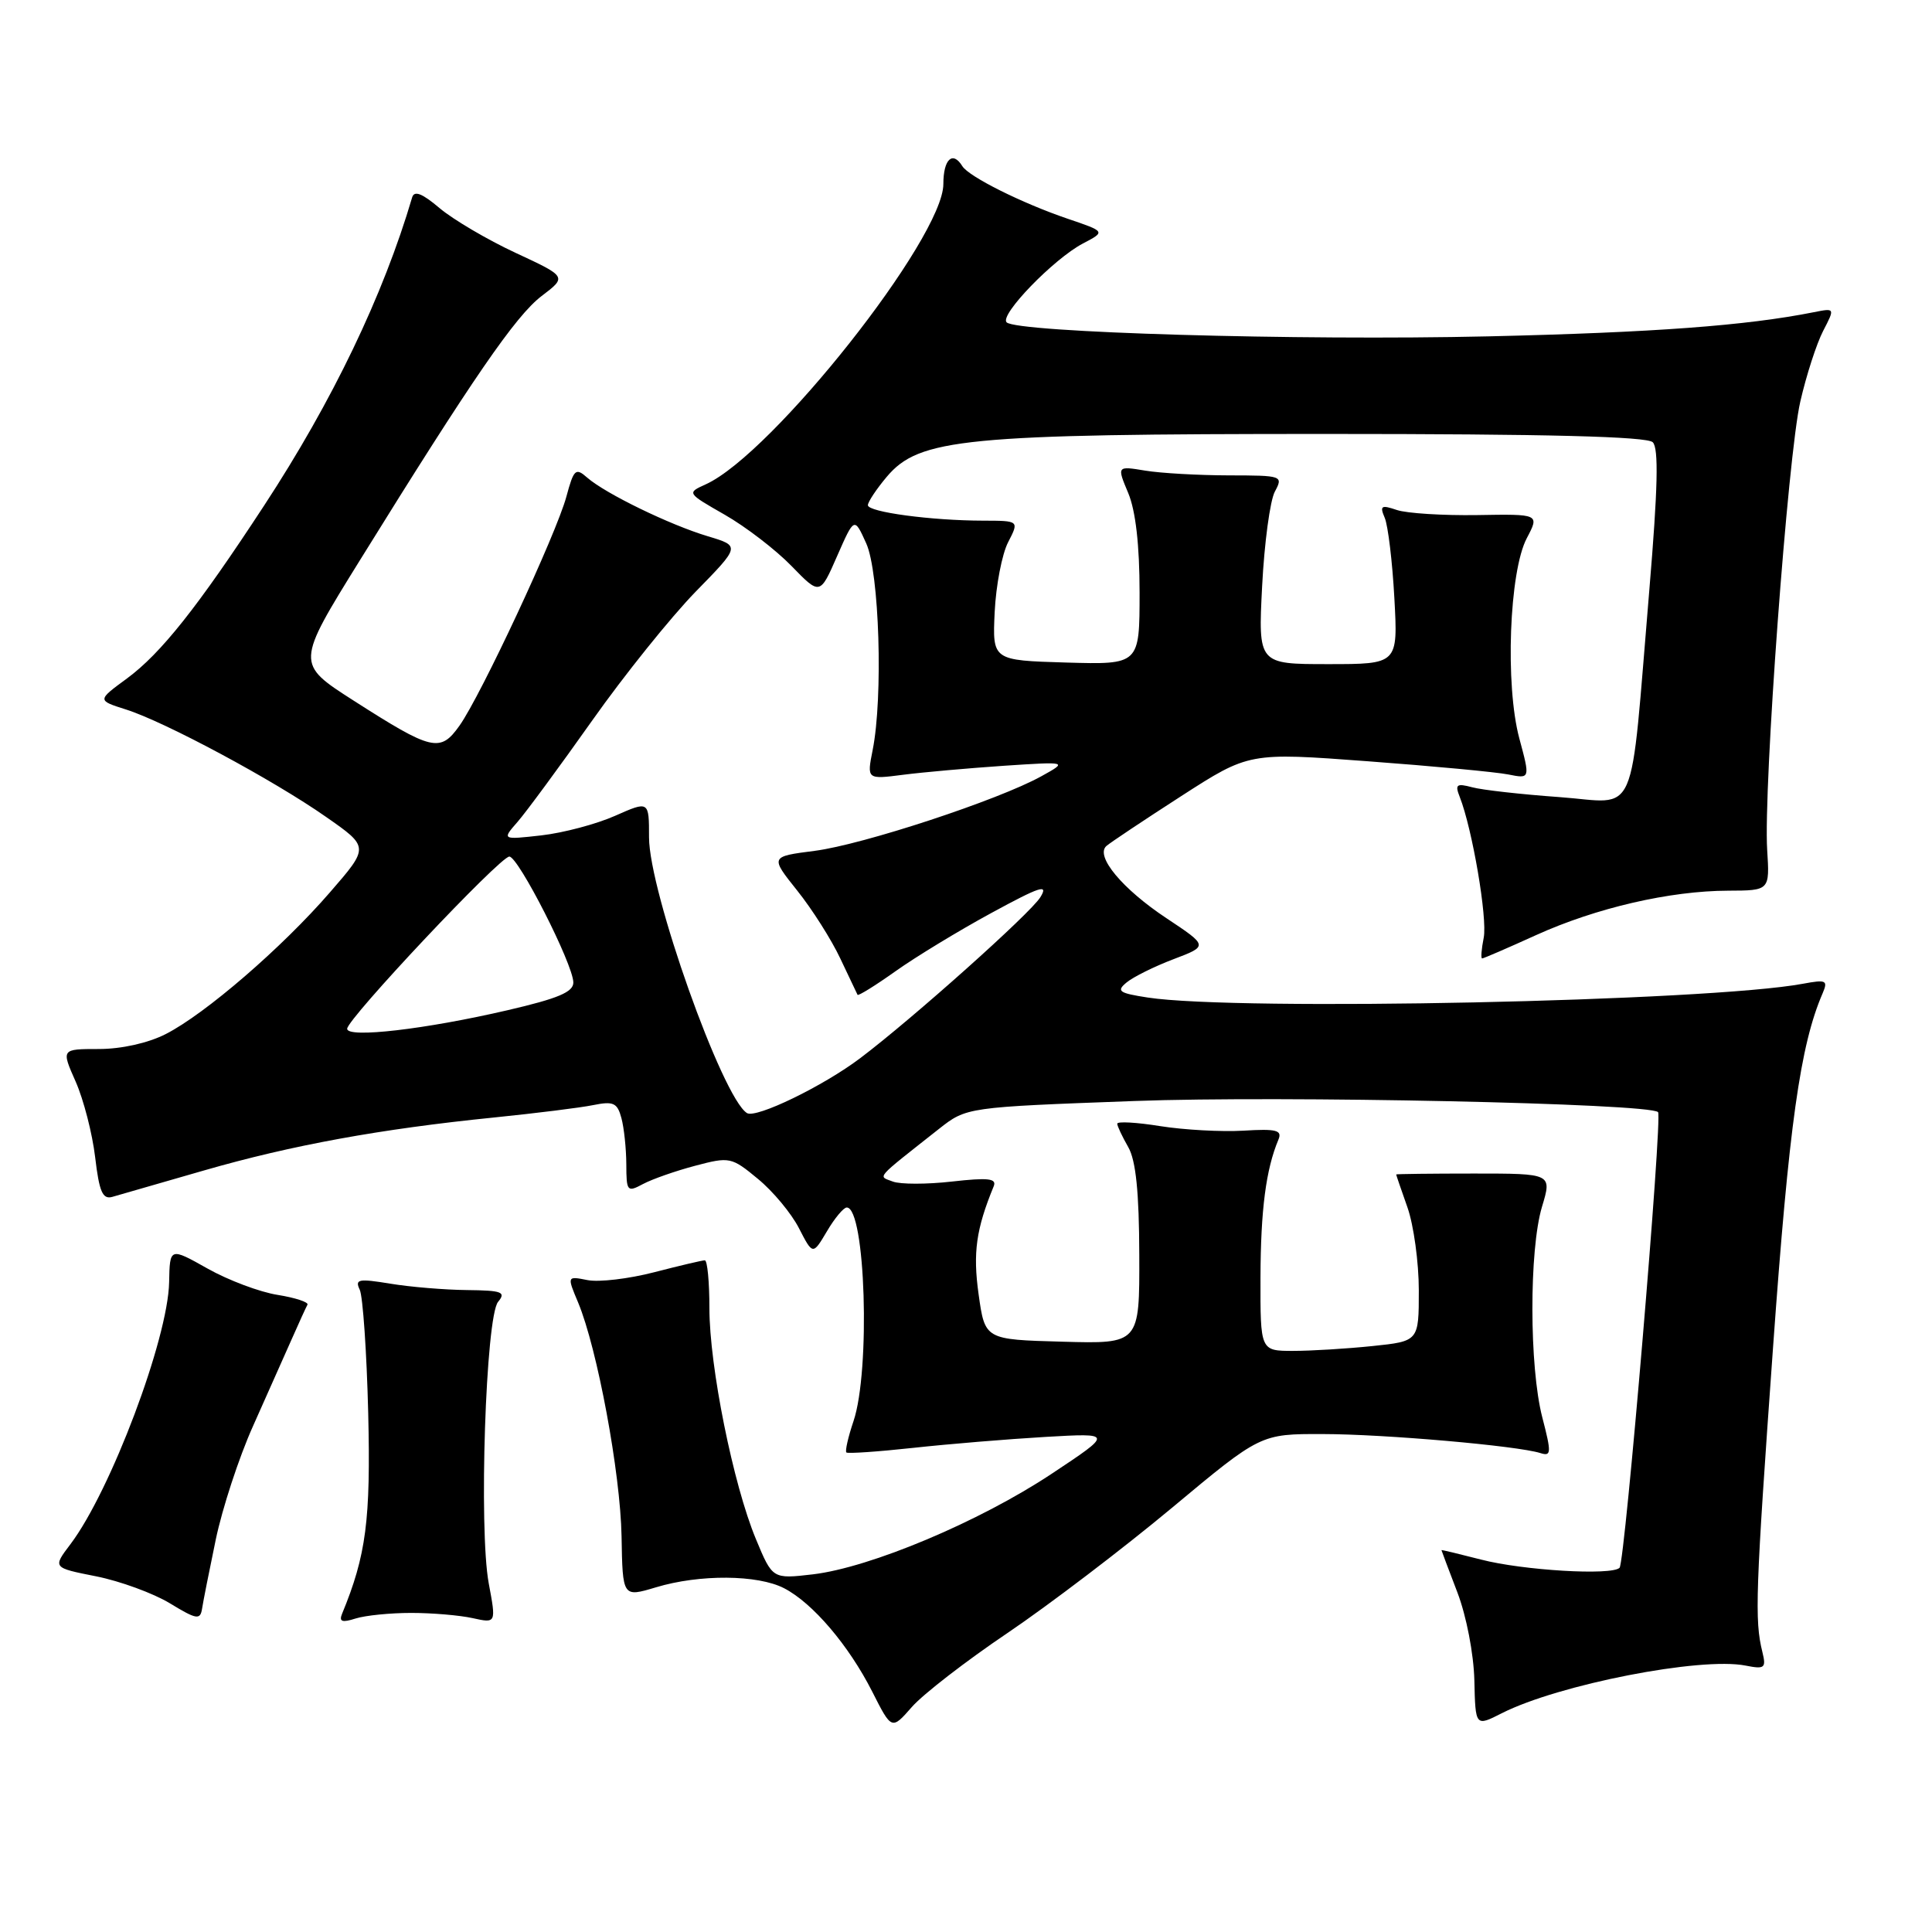 <?xml version="1.0" encoding="UTF-8" standalone="no"?>
<!DOCTYPE svg PUBLIC "-//W3C//DTD SVG 1.1//EN" "http://www.w3.org/Graphics/SVG/1.1/DTD/svg11.dtd" >
<svg xmlns="http://www.w3.org/2000/svg" xmlns:xlink="http://www.w3.org/1999/xlink" version="1.1" viewBox="0 0 256 256">
 <g >
 <path fill="currentColor"
d=" M 133.50 216.38 C 139.00 212.66 148.79 205.21 155.27 199.81 C 167.03 190.00 167.03 190.00 175.27 190.02 C 183.46 190.03 201.04 191.57 204.11 192.54 C 205.56 193.00 205.59 192.54 204.36 187.80 C 202.63 181.12 202.61 165.63 204.32 159.91 C 205.65 155.50 205.65 155.50 195.32 155.50 C 189.64 155.50 185.00 155.56 185.00 155.62 C 185.00 155.69 185.67 157.66 186.50 160.00 C 187.32 162.34 188.00 167.28 188.00 170.98 C 188.00 177.72 188.00 177.72 181.85 178.36 C 178.47 178.71 173.75 179.00 171.35 179.00 C 167.00 179.00 167.00 179.00 167.02 169.25 C 167.05 160.32 167.74 154.95 169.40 151.00 C 169.92 149.76 169.13 149.55 164.76 149.82 C 161.87 149.99 156.91 149.72 153.75 149.22 C 150.59 148.71 148.02 148.57 148.04 148.90 C 148.05 149.23 148.71 150.62 149.50 152.00 C 150.51 153.77 150.94 157.96 150.96 166.28 C 151.00 178.07 151.00 178.07 140.75 177.78 C 130.51 177.50 130.51 177.50 129.67 171.50 C 128.90 165.98 129.34 162.87 131.67 157.19 C 132.10 156.15 130.95 156.02 126.15 156.56 C 122.82 156.94 119.28 156.94 118.30 156.56 C 116.32 155.80 115.80 156.39 124.40 149.60 C 128.07 146.71 128.07 146.71 150.29 145.89 C 169.84 145.16 218.53 146.20 219.70 147.36 C 220.31 147.97 215.32 207.01 214.60 207.74 C 213.55 208.79 201.79 208.09 196.24 206.65 C 193.36 205.91 191.00 205.34 191.00 205.40 C 191.00 205.45 191.95 207.97 193.11 211.00 C 194.31 214.14 195.27 219.14 195.36 222.64 C 195.50 228.79 195.50 228.79 199.00 227.01 C 206.52 223.20 225.36 219.52 231.30 220.70 C 233.84 221.20 234.05 221.03 233.52 218.88 C 232.48 214.67 232.61 211.04 234.94 178.50 C 237.05 149.12 238.53 138.49 241.51 131.61 C 242.24 129.90 241.98 129.78 238.91 130.35 C 226.39 132.69 163.97 134.00 152.09 132.18 C 148.25 131.59 147.89 131.33 149.28 130.18 C 150.16 129.45 152.96 128.06 155.49 127.10 C 160.10 125.35 160.10 125.35 154.58 121.68 C 148.72 117.80 145.09 113.44 146.60 112.10 C 147.10 111.66 151.55 108.69 156.50 105.50 C 165.50 99.70 165.50 99.70 181.22 100.87 C 189.87 101.51 198.25 102.30 199.85 102.62 C 202.76 103.20 202.76 103.20 201.32 97.85 C 199.42 90.79 199.98 75.71 202.31 71.31 C 203.99 68.11 203.99 68.11 195.75 68.25 C 191.21 68.32 186.42 68.02 185.10 67.58 C 183.01 66.87 182.80 67.01 183.49 68.63 C 183.92 69.66 184.50 74.44 184.76 79.25 C 185.24 88.00 185.24 88.00 175.98 88.00 C 166.71 88.00 166.71 88.00 167.24 77.65 C 167.53 71.96 168.29 66.33 168.92 65.15 C 170.05 63.04 169.93 63.00 162.79 62.99 C 158.78 62.98 153.81 62.70 151.75 62.36 C 147.99 61.74 147.99 61.74 149.50 65.34 C 150.48 67.69 151.00 72.25 151.00 78.50 C 151.00 88.07 151.00 88.07 141.25 87.79 C 131.50 87.50 131.50 87.50 131.80 81.10 C 131.97 77.58 132.77 73.42 133.58 71.85 C 135.05 69.00 135.05 69.00 130.28 68.99 C 123.39 68.98 115.00 67.85 115.00 66.94 C 115.00 66.51 116.12 64.82 117.49 63.19 C 121.79 58.08 127.76 57.50 175.70 57.50 C 205.03 57.50 218.24 57.84 219.00 58.60 C 219.80 59.40 219.67 64.73 218.55 78.10 C 215.91 109.43 217.23 106.38 206.64 105.62 C 201.61 105.26 196.41 104.68 195.08 104.32 C 193.00 103.77 192.77 103.94 193.42 105.59 C 195.09 109.82 197.11 121.67 196.60 124.25 C 196.30 125.76 196.20 127.00 196.39 127.00 C 196.57 127.00 199.79 125.61 203.53 123.91 C 211.50 120.30 221.26 118.04 229.00 118.02 C 234.50 118.00 234.50 118.00 234.16 112.61 C 233.65 104.43 236.90 60.36 238.55 53.21 C 239.34 49.75 240.70 45.55 241.57 43.86 C 243.15 40.81 243.15 40.81 240.33 41.37 C 231.39 43.15 219.13 44.06 197.18 44.57 C 172.04 45.15 134.73 44.06 133.38 42.71 C 132.41 41.74 139.62 34.30 143.50 32.26 C 146.50 30.69 146.50 30.69 141.49 28.99 C 135.43 26.93 128.37 23.41 127.51 22.01 C 126.23 19.94 125.00 21.10 125.00 24.38 C 125.00 31.52 102.36 60.15 93.53 64.17 C 90.99 65.32 90.99 65.32 96.04 68.21 C 98.82 69.80 102.79 72.85 104.87 74.99 C 108.65 78.88 108.65 78.88 110.92 73.69 C 113.20 68.50 113.20 68.50 114.78 72.00 C 116.52 75.83 117.03 92.39 115.63 99.39 C 114.86 103.28 114.86 103.28 119.68 102.66 C 122.33 102.32 128.32 101.79 133.00 101.47 C 141.50 100.91 141.50 100.91 137.98 102.86 C 132.30 106.01 114.37 111.91 107.96 112.74 C 102.04 113.50 102.04 113.50 105.63 118.00 C 107.61 120.47 110.18 124.53 111.34 127.00 C 112.51 129.47 113.54 131.64 113.63 131.82 C 113.73 131.99 115.99 130.59 118.65 128.70 C 121.32 126.80 127.03 123.33 131.35 120.98 C 137.86 117.44 138.97 117.08 137.85 118.89 C 136.53 121.03 120.90 134.99 114.00 140.20 C 109.08 143.92 100.18 148.23 98.98 147.49 C 95.72 145.47 86.00 118.12 86.00 110.95 C 86.00 106.11 86.00 106.11 81.50 108.10 C 79.02 109.20 74.64 110.36 71.75 110.69 C 66.50 111.28 66.50 111.28 68.59 108.89 C 69.73 107.58 74.17 101.55 78.45 95.50 C 82.72 89.45 88.90 81.77 92.16 78.42 C 98.10 72.35 98.10 72.35 93.80 71.06 C 88.75 69.55 80.22 65.40 77.81 63.29 C 76.28 61.94 76.03 62.16 75.05 65.80 C 73.72 70.74 63.71 92.19 60.88 96.16 C 58.33 99.75 57.27 99.50 46.85 92.83 C 39.20 87.93 39.20 87.93 47.70 74.22 C 62.65 50.10 68.32 41.86 71.76 39.23 C 75.13 36.67 75.13 36.67 68.31 33.50 C 64.57 31.76 60.04 29.09 58.25 27.58 C 55.94 25.62 54.89 25.21 54.61 26.16 C 50.79 39.13 44.05 53.17 34.99 67.00 C 26.17 80.48 21.33 86.58 16.81 89.91 C 12.87 92.80 12.87 92.80 16.69 94.01 C 21.84 95.64 36.20 103.34 43.21 108.25 C 48.93 112.24 48.93 112.24 43.71 118.25 C 37.36 125.58 27.20 134.35 21.96 137.02 C 19.63 138.21 16.09 139.00 13.10 139.00 C 8.11 139.00 8.11 139.00 10.03 143.33 C 11.08 145.71 12.24 150.22 12.61 153.35 C 13.15 157.93 13.60 158.96 14.89 158.59 C 15.78 158.33 21.22 156.76 27.00 155.10 C 38.64 151.74 50.43 149.59 65.50 148.07 C 71.00 147.51 76.90 146.78 78.61 146.43 C 81.28 145.89 81.80 146.13 82.34 148.15 C 82.69 149.44 82.98 152.20 82.99 154.29 C 83.00 157.88 83.11 158.01 85.20 156.89 C 86.42 156.24 89.53 155.15 92.11 154.47 C 96.68 153.26 96.93 153.31 100.43 156.21 C 102.42 157.84 104.87 160.79 105.87 162.75 C 107.70 166.31 107.70 166.31 109.57 163.16 C 110.59 161.42 111.78 160.00 112.20 160.00 C 114.68 160.00 115.36 181.60 113.09 188.32 C 112.38 190.42 111.96 192.28 112.15 192.46 C 112.34 192.63 116.33 192.36 121.00 191.85 C 125.67 191.34 133.55 190.69 138.50 190.40 C 147.50 189.88 147.50 189.88 139.31 195.31 C 129.78 201.63 115.33 207.71 107.70 208.61 C 102.36 209.23 102.36 209.23 100.16 203.93 C 97.15 196.70 94.00 181.04 94.00 173.34 C 94.00 169.85 93.73 167.00 93.39 167.00 C 93.06 167.00 90.04 167.71 86.68 168.58 C 83.32 169.45 79.35 169.92 77.85 169.62 C 75.13 169.08 75.13 169.08 76.60 172.58 C 79.14 178.66 82.21 195.18 82.36 203.58 C 82.50 211.65 82.50 211.65 86.91 210.33 C 92.70 208.58 100.40 208.64 103.90 210.45 C 107.69 212.41 112.46 218.01 115.58 224.16 C 118.15 229.24 118.15 229.24 120.83 226.18 C 122.30 224.50 128.00 220.09 133.50 216.38 Z  M 28.59 204.00 C 29.45 199.88 31.66 193.12 33.51 189.00 C 35.35 184.88 37.65 179.70 38.63 177.50 C 39.60 175.30 40.55 173.22 40.74 172.88 C 40.92 172.55 39.15 171.96 36.79 171.58 C 34.43 171.21 30.25 169.64 27.50 168.09 C 22.50 165.28 22.50 165.28 22.41 169.90 C 22.26 177.40 14.66 197.57 9.33 204.62 C 6.97 207.73 6.97 207.73 12.73 208.87 C 15.90 209.50 20.30 211.11 22.50 212.44 C 26.03 214.59 26.53 214.68 26.77 213.19 C 26.91 212.26 27.73 208.12 28.59 204.00 Z  M 54.49 213.72 C 57.24 213.72 60.91 214.03 62.62 214.41 C 65.75 215.10 65.75 215.10 64.76 209.80 C 63.43 202.63 64.36 174.47 66.00 172.50 C 67.08 171.20 66.53 170.99 61.87 170.94 C 58.92 170.91 54.34 170.53 51.70 170.09 C 47.49 169.40 47.00 169.50 47.67 170.90 C 48.08 171.78 48.59 179.14 48.79 187.25 C 49.13 201.41 48.52 206.10 45.32 213.85 C 44.90 214.88 45.34 215.03 47.12 214.46 C 48.42 214.05 51.73 213.72 54.49 213.72 Z  M 46.00 136.32 C 46.00 135.01 66.25 113.50 67.49 113.50 C 68.68 113.50 75.93 127.74 75.97 130.17 C 75.99 131.45 73.97 132.30 67.25 133.86 C 56.37 136.39 46.00 137.59 46.00 136.32 Z "/>
</g>
</svg>